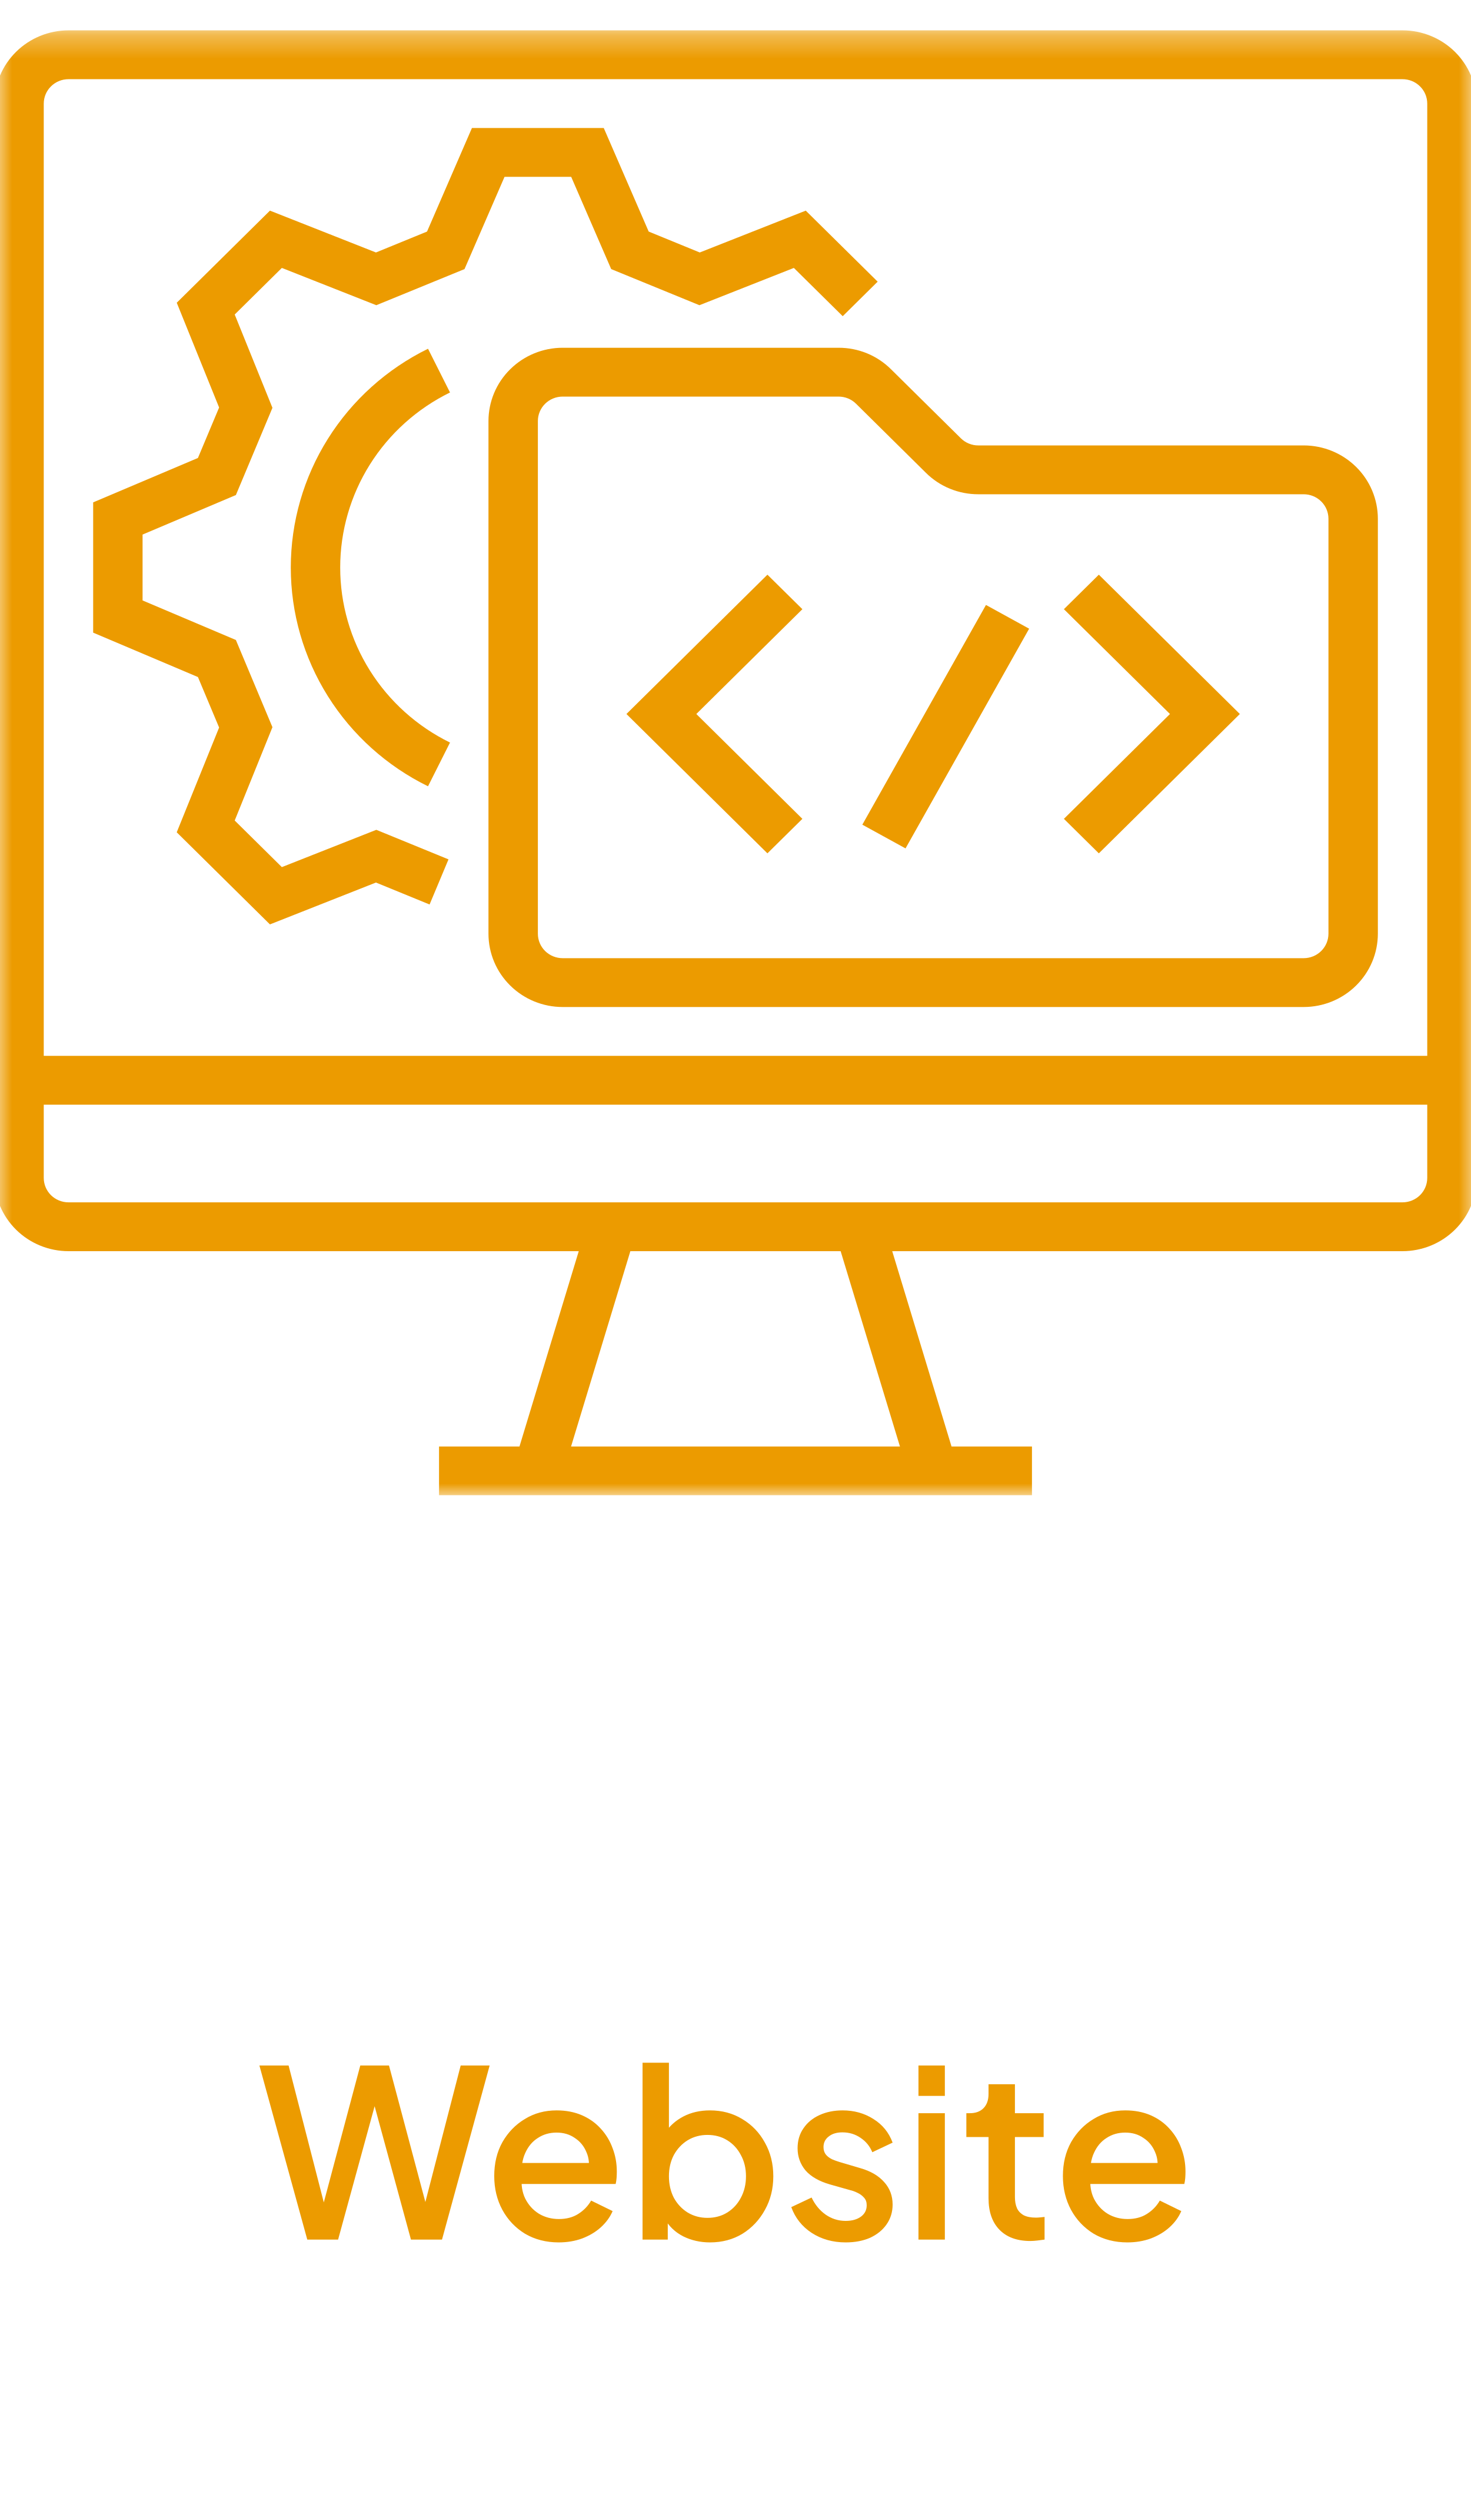<svg width="63" height="107" viewBox="0 0 63 107" fill="none" xmlns="http://www.w3.org/2000/svg">
<path d="M13.16 95.854L11.11 88.404H12.36L14.02 94.854H13.71L15.43 88.404H16.66L18.38 94.854H18.06L19.73 88.404H20.97L18.93 95.854H17.6L15.87 89.504H16.22L14.48 95.854H13.16ZM23.927 95.974C23.387 95.974 22.907 95.85 22.487 95.604C22.073 95.35 21.75 95.01 21.517 94.584C21.283 94.15 21.167 93.667 21.167 93.134C21.167 92.587 21.283 92.104 21.517 91.684C21.757 91.264 22.077 90.934 22.477 90.694C22.877 90.447 23.33 90.324 23.837 90.324C24.243 90.324 24.607 90.394 24.927 90.534C25.247 90.674 25.517 90.867 25.737 91.114C25.957 91.354 26.123 91.63 26.237 91.944C26.357 92.257 26.417 92.59 26.417 92.944C26.417 93.03 26.413 93.12 26.407 93.214C26.4 93.307 26.387 93.394 26.367 93.474H22.057V92.574H25.727L25.187 92.984C25.253 92.657 25.23 92.367 25.117 92.114C25.01 91.854 24.843 91.65 24.617 91.504C24.397 91.35 24.137 91.274 23.837 91.274C23.537 91.274 23.27 91.35 23.037 91.504C22.803 91.65 22.623 91.864 22.497 92.144C22.37 92.417 22.32 92.75 22.347 93.144C22.313 93.51 22.363 93.83 22.497 94.104C22.637 94.377 22.83 94.59 23.077 94.744C23.33 94.897 23.617 94.974 23.937 94.974C24.263 94.974 24.54 94.9 24.767 94.754C25 94.607 25.183 94.417 25.317 94.184L26.237 94.634C26.13 94.887 25.963 95.117 25.737 95.324C25.517 95.524 25.25 95.684 24.937 95.804C24.63 95.917 24.293 95.974 23.927 95.974ZM30.409 95.974C29.989 95.974 29.606 95.887 29.259 95.714C28.919 95.54 28.656 95.29 28.469 94.964L28.599 94.754V95.854H27.519V88.284H28.649V91.564L28.469 91.304C28.669 90.997 28.936 90.757 29.269 90.584C29.603 90.41 29.983 90.324 30.409 90.324C30.923 90.324 31.383 90.447 31.789 90.694C32.203 90.94 32.526 91.277 32.759 91.704C32.999 92.13 33.119 92.61 33.119 93.144C33.119 93.677 32.999 94.157 32.759 94.584C32.526 95.01 32.206 95.35 31.799 95.604C31.393 95.85 30.929 95.974 30.409 95.974ZM30.299 94.924C30.619 94.924 30.903 94.847 31.149 94.694C31.396 94.54 31.589 94.33 31.729 94.064C31.876 93.79 31.949 93.484 31.949 93.144C31.949 92.804 31.876 92.5 31.729 92.234C31.589 91.967 31.396 91.757 31.149 91.604C30.903 91.45 30.619 91.374 30.299 91.374C29.986 91.374 29.703 91.45 29.449 91.604C29.203 91.757 29.006 91.967 28.859 92.234C28.719 92.5 28.649 92.804 28.649 93.144C28.649 93.484 28.719 93.79 28.859 94.064C29.006 94.33 29.203 94.54 29.449 94.694C29.703 94.847 29.986 94.924 30.299 94.924ZM36.219 95.974C35.665 95.974 35.179 95.837 34.759 95.564C34.345 95.29 34.055 94.924 33.889 94.464L34.759 94.054C34.905 94.36 35.105 94.604 35.359 94.784C35.619 94.964 35.905 95.054 36.219 95.054C36.485 95.054 36.702 94.994 36.869 94.874C37.035 94.754 37.119 94.59 37.119 94.384C37.119 94.25 37.082 94.144 37.009 94.064C36.935 93.977 36.842 93.907 36.729 93.854C36.622 93.8 36.512 93.76 36.399 93.734L35.549 93.494C35.082 93.36 34.732 93.16 34.499 92.894C34.272 92.62 34.159 92.304 34.159 91.944C34.159 91.617 34.242 91.334 34.409 91.094C34.575 90.847 34.805 90.657 35.099 90.524C35.392 90.39 35.722 90.324 36.089 90.324C36.582 90.324 37.022 90.447 37.409 90.694C37.795 90.934 38.069 91.27 38.229 91.704L37.359 92.114C37.252 91.854 37.082 91.647 36.849 91.494C36.622 91.34 36.365 91.264 36.079 91.264C35.832 91.264 35.635 91.324 35.489 91.444C35.342 91.557 35.269 91.707 35.269 91.894C35.269 92.02 35.302 92.127 35.369 92.214C35.435 92.294 35.522 92.36 35.629 92.414C35.735 92.46 35.845 92.5 35.959 92.534L36.839 92.794C37.285 92.92 37.629 93.12 37.869 93.394C38.109 93.66 38.229 93.98 38.229 94.354C38.229 94.674 38.142 94.957 37.969 95.204C37.802 95.444 37.569 95.634 37.269 95.774C36.969 95.907 36.619 95.974 36.219 95.974ZM39.336 95.854V90.444H40.466V95.854H39.336ZM39.336 89.704V88.404H40.466V89.704H39.336ZM44.127 95.914C43.56 95.914 43.12 95.754 42.807 95.434C42.494 95.114 42.337 94.664 42.337 94.084V91.464H41.387V90.444H41.537C41.79 90.444 41.987 90.37 42.127 90.224C42.267 90.077 42.337 89.877 42.337 89.624V89.204H43.467V90.444H44.697V91.464H43.467V94.034C43.467 94.22 43.497 94.38 43.557 94.514C43.617 94.64 43.714 94.74 43.847 94.814C43.98 94.88 44.154 94.914 44.367 94.914C44.42 94.914 44.48 94.91 44.547 94.904C44.614 94.897 44.677 94.89 44.737 94.884V95.854C44.644 95.867 44.54 95.88 44.427 95.894C44.314 95.907 44.214 95.914 44.127 95.914ZM48.282 95.974C47.742 95.974 47.262 95.85 46.842 95.604C46.429 95.35 46.105 95.01 45.872 94.584C45.639 94.15 45.522 93.667 45.522 93.134C45.522 92.587 45.639 92.104 45.872 91.684C46.112 91.264 46.432 90.934 46.832 90.694C47.232 90.447 47.685 90.324 48.192 90.324C48.599 90.324 48.962 90.394 49.282 90.534C49.602 90.674 49.872 90.867 50.092 91.114C50.312 91.354 50.479 91.63 50.592 91.944C50.712 92.257 50.772 92.59 50.772 92.944C50.772 93.03 50.769 93.12 50.762 93.214C50.755 93.307 50.742 93.394 50.722 93.474H46.412V92.574H50.082L49.542 92.984C49.609 92.657 49.585 92.367 49.472 92.114C49.365 91.854 49.199 91.65 48.972 91.504C48.752 91.35 48.492 91.274 48.192 91.274C47.892 91.274 47.625 91.35 47.392 91.504C47.159 91.65 46.979 91.864 46.852 92.144C46.725 92.417 46.675 92.75 46.702 93.144C46.669 93.51 46.719 93.83 46.852 94.104C46.992 94.377 47.185 94.59 47.432 94.744C47.685 94.897 47.972 94.974 48.292 94.974C48.619 94.974 48.895 94.9 49.122 94.754C49.355 94.607 49.539 94.417 49.672 94.184L50.592 94.634C50.485 94.887 50.319 95.117 50.092 95.324C49.872 95.524 49.605 95.684 49.292 95.804C48.985 95.917 48.649 95.974 48.282 95.974Z" fill="#EC9B00"/>
<g clip-path="url(#clip0_51_36086)">
<mask id="mask0_51_36086" style="mask-type:luminance" maskUnits="userSpaceOnUse" x="-1" y="1" width="65" height="63">
<path d="M63.242 1.299H-0.242V64H63.242V1.299Z" fill="white"/>
</mask>
<g mask="url(#mask0_51_36086)">
<path d="M60.068 1.299H2.932C2.09 1.3 1.283 1.631 0.688 2.218C0.093 2.806 -0.241 3.603 -0.242 4.434V50.415C-0.241 51.246 0.093 52.043 0.688 52.63C1.283 53.218 2.09 53.549 2.932 53.55H24.787L22.248 61.91H18.803V64H44.197V61.91H40.752L38.212 53.55H60.068C60.91 53.549 61.717 53.218 62.312 52.63C62.907 52.043 63.241 51.246 63.242 50.415V4.434C63.241 3.603 62.907 2.806 62.312 2.218C61.717 1.631 60.91 1.3 60.068 1.299ZM38.543 61.91H24.457L26.997 53.55H36.003L38.543 61.91ZM61.126 50.415C61.126 50.692 61.014 50.958 60.816 51.154C60.617 51.349 60.349 51.459 60.068 51.46H2.932C2.651 51.459 2.382 51.349 2.184 51.154C1.986 50.958 1.874 50.692 1.874 50.415V47.28H61.126V50.415ZM61.126 45.19H1.874V4.434C1.874 4.157 1.986 3.891 2.184 3.696C2.382 3.5 2.651 3.389 2.932 3.389H60.068C60.349 3.389 60.617 3.5 60.816 3.696C61.014 3.891 61.126 4.157 61.126 4.434V45.19Z" fill="#EC9B00"/>
<path d="M55.836 19.064H41.9C41.761 19.065 41.623 19.038 41.495 18.985C41.366 18.933 41.25 18.856 41.151 18.758L38.159 15.803C37.865 15.511 37.515 15.279 37.13 15.121C36.745 14.964 36.331 14.883 35.914 14.884H24.094C23.253 14.885 22.446 15.216 21.851 15.804C21.255 16.391 20.921 17.188 20.92 18.019V39.965C20.921 40.796 21.255 41.593 21.851 42.18C22.446 42.768 23.253 43.099 24.094 43.1H55.836C56.678 43.099 57.485 42.768 58.08 42.18C58.675 41.593 59.01 40.796 59.011 39.965V22.199C59.01 21.368 58.675 20.571 58.08 19.984C57.485 19.396 56.678 19.065 55.836 19.064ZM56.895 39.965C56.894 40.242 56.783 40.507 56.584 40.703C56.386 40.899 56.117 41.009 55.836 41.01H24.094C23.814 41.009 23.544 40.899 23.346 40.703C23.148 40.507 23.036 40.242 23.036 39.965V18.019C23.036 17.742 23.148 17.477 23.346 17.281C23.544 17.085 23.814 16.975 24.094 16.974H35.914C36.053 16.974 36.191 17.001 36.32 17.053C36.448 17.106 36.565 17.183 36.663 17.28L39.655 20.236C39.949 20.528 40.299 20.76 40.684 20.917C41.07 21.075 41.483 21.155 41.9 21.154H55.836C56.117 21.155 56.386 21.265 56.584 21.461C56.783 21.657 56.894 21.922 56.895 22.199V39.965Z" fill="#EC9B00"/>
<path d="M32.867 24.596L26.829 30.559L32.867 36.523L34.364 35.046L29.822 30.559L34.364 26.073L32.867 24.596Z" fill="#EC9B00"/>
<path d="M36.932 35.296L42.227 25.892L44.076 26.908L38.782 36.311L36.932 35.296Z" fill="#EC9B00"/>
<path d="M45.565 26.073L50.107 30.559L45.565 35.046L47.061 36.523L53.1 30.559L47.061 24.596L45.565 26.073Z" fill="#EC9B00"/>
<path d="M24.463 7.569L26.176 11.517L29.955 13.063L33.999 11.467L36.092 13.533L37.588 12.055L34.509 9.015L29.969 10.806L27.782 9.911L25.858 5.479H20.212L18.289 9.911L16.101 10.806L11.561 9.015L7.57 12.957L9.384 17.441L8.477 19.601L3.99 21.501V27.077L8.477 28.977L9.384 31.138L7.569 35.622L11.561 39.564L16.101 37.772L18.398 38.712L19.208 36.781L16.116 35.516L12.071 37.112L10.052 35.118L11.668 31.124L10.102 27.391L6.106 25.699V22.879L10.103 21.187L11.668 17.455L10.052 13.461L12.071 11.467L16.116 13.063L19.894 11.517L21.608 7.569H24.463Z" fill="#EC9B00"/>
<path d="M19.273 16.798L18.331 14.926C16.566 15.792 15.081 17.127 14.043 18.781C13.004 20.435 12.454 22.343 12.454 24.29C12.454 26.236 13.004 28.144 14.043 29.798C15.081 31.452 16.566 32.787 18.331 33.653L19.273 31.781C17.861 31.089 16.672 30.02 15.841 28.697C15.01 27.373 14.57 25.847 14.57 24.29C14.57 22.732 15.01 21.206 15.841 19.882C16.672 18.559 17.861 17.49 19.273 16.798Z" fill="#EC9B00"/>
</g>
</g>
<defs>
<clipPath id="clip0_51_36086">
<rect width="63" height="64" fill="white"/>
</clipPath>
</defs>
</svg>

